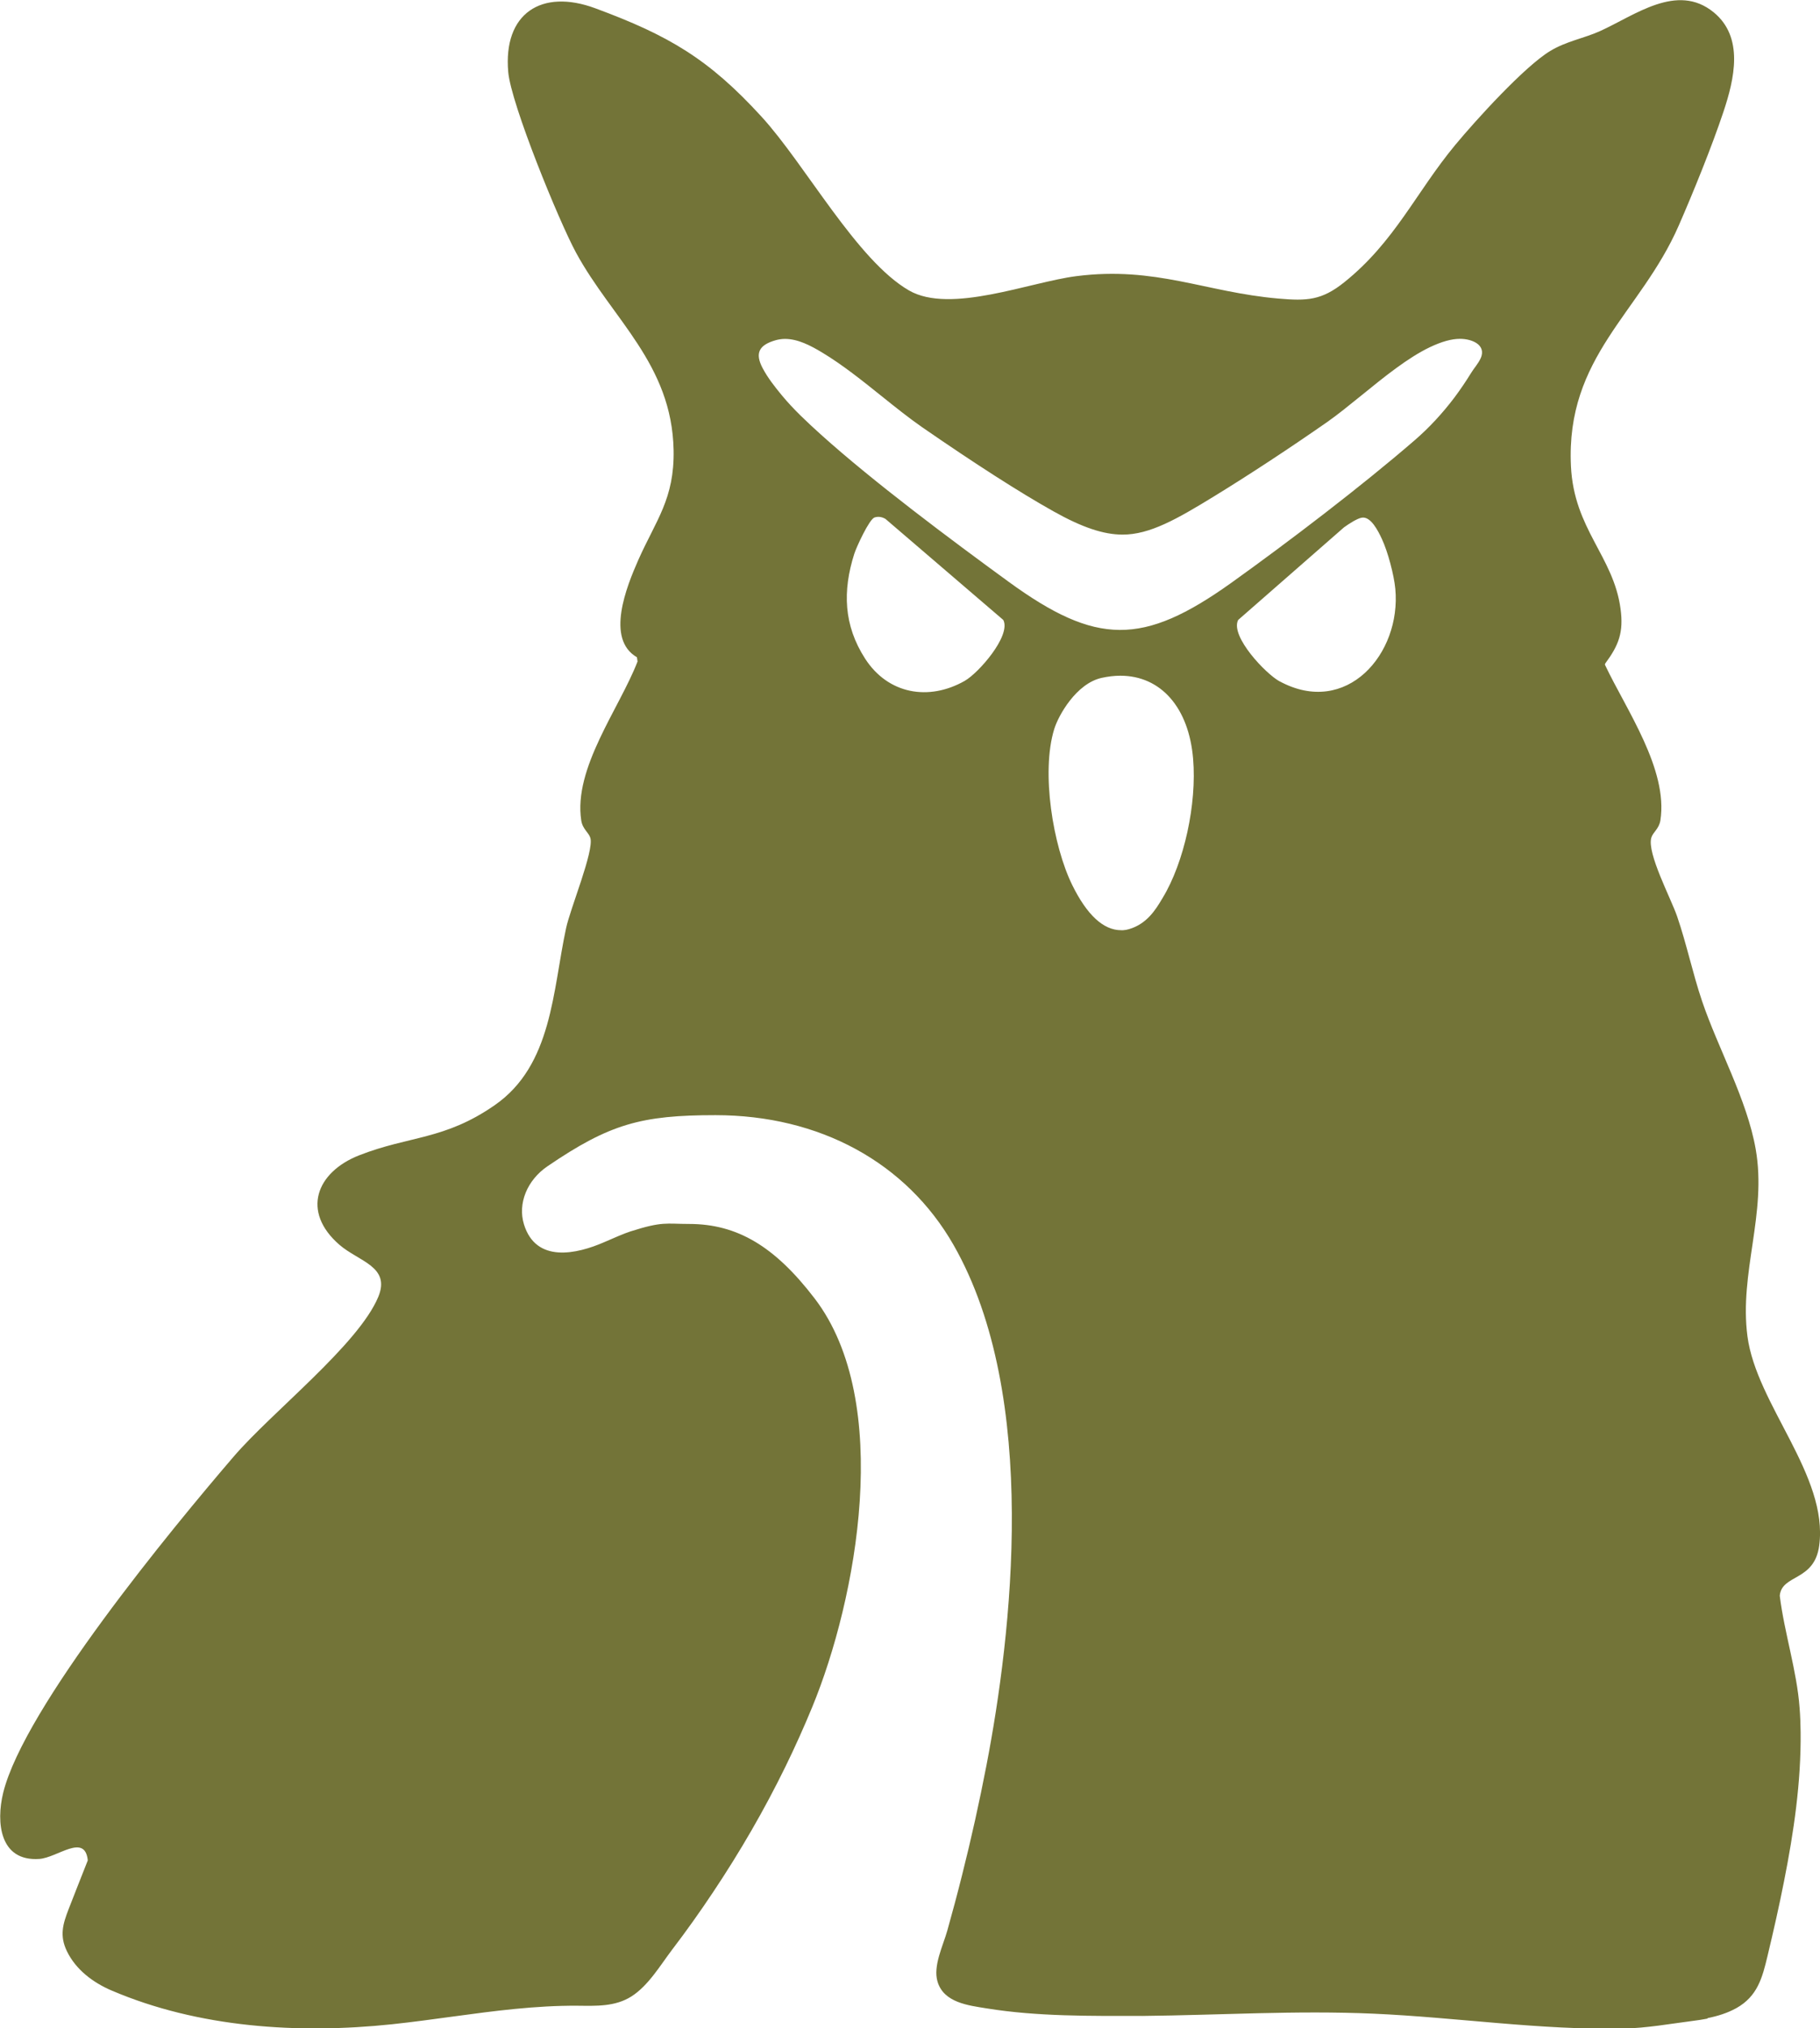 <?xml version="1.0" encoding="UTF-8"?>
<svg id="Layer_11" data-name="Layer 11" xmlns="http://www.w3.org/2000/svg" viewBox="0 0 233.77 260.45">
  <defs>
    <style>
      .cls-1 {
        fill: #737438;
      }
    </style>
  </defs>
  <path class="cls-1" d="M219.33,259.15c1.3-.26,2.56-.65,3.71-1.29,2.7-1.52,3.32-3.88,3.99-6.69.76-3.18,1.49-6.38,2.12-9.59,1.25-6.3,2.2-12.73,2.13-19.17-.01-1.03-.05-2.06-.13-3.08-.34-4.74-1.97-9.69-2.55-14.42.26-2.79,4.46-1.81,5.07-6.45,1.19-8.99-8.06-18.08-9.22-26.87-1.07-8.18,2.52-15.75,1.06-24.03-1.12-6.38-4.82-12.89-6.9-19.04-1.2-3.56-1.97-7.28-3.19-10.84-.8-2.33-3.89-8.11-3.32-10.1.2-.71,1-1.14,1.17-2.24,1.01-6.55-4.39-14.2-7.1-19.93-.04-.08-.02-.16.03-.23,1.72-2.33,2.36-3.98,1.95-7.01-.91-6.75-5.98-10.2-6.37-18.3-.68-14.11,8.92-19.66,13.83-30.87,1.89-4.32,4.28-10.21,5.76-14.65,1.4-4.2,2.67-9.57-1.27-12.78-4.71-3.83-10.11.41-14.6,2.43-2.12.95-4.29,1.28-6.39,2.55-3.32,2.01-9.55,8.88-12.19,12.06-5.07,6.12-7.75,12.42-14.26,17.64-2.9,2.32-4.78,2.41-8.45,2.09-9.37-.81-15.74-4.18-25.95-2.88-5.96.75-16.19,4.9-21.5,1.84-6.71-3.87-13.29-16.13-18.94-22.31-6.78-7.42-11.92-10.44-21.37-13.93-6.9-2.55-11.84.66-11.17,8.2.37,4.12,6.52,19.16,8.71,23.19,4.63,8.52,12.31,14.29,12.53,25.34.12,6.27-2.26,9-4.53,14.11-1.52,3.44-4.23,10.16-.18,12.5l.08.54c-2.32,6.03-8.27,13.69-7.23,20.43.17,1.11.97,1.53,1.17,2.24.48,1.68-2.58,9.04-3.12,11.58-1.73,8.01-1.76,17.6-9.17,22.73-6.46,4.49-10.96,3.91-17.39,6.43-5.55,2.17-7.46,7.24-2.56,11.49,2.49,2.16,6.61,2.79,5,6.69-2.55,6.14-13.68,14.8-18.59,20.53-7.89,9.19-26.9,32.23-29.59,43.15-.93,3.8-.46,8.85,4.64,8.5,2.32-.16,5.82-3.33,6.22.13,0,.04,0,.08-.02.12-.81,2.06-1.63,4.11-2.43,6.18-.75,1.94-1.19,3.42-.23,5.41,1.15,2.38,3.35,4.03,5.73,5.05,11.17,4.78,24,5.61,36.03,4.34,5.28-.56,10.52-1.45,15.8-1.97,2.67-.26,5.35-.43,8.04-.41,2.37.02,4.79.14,6.89-1.18,2.19-1.38,3.72-4,5.26-6.03,1.83-2.4,3.58-4.86,5.25-7.37,3.46-5.18,6.59-10.58,9.32-16.17,1.22-2.5,2.36-5.04,3.42-7.61,5.69-13.81,10.47-39.19.3-52.47-5.13-6.7-9.95-9.56-16.13-9.56-2.94,0-3.39-.36-7.52.96-.81.26-2.04.8-3.35,1.37-3.57,1.56-8.79,2.73-10.33-2.28-.82-2.67.4-5.68,3.04-7.47,7.98-5.43,12.03-6.55,21.55-6.55,13.39,0,24.53,6.08,30.59,16.67,11.12,19.46,7.43,50.17,4.24,66.75-.92,4.77-1.97,9.51-3.16,14.22-.59,2.36-1.22,4.71-1.88,7.06-.54,1.93-1.86,4.55-1.26,6.56.8,2.71,3.96,3.06,6.31,3.44,6.53,1.06,13.4.97,20.01.97,9.92-.1,19.75-.73,29.68-.29,10.64.47,21.45,2.13,32.1,1.91,3-.06,6-.61,8.97-.99.62-.08,1.23-.17,1.84-.29ZM123.92,87.43c-4.63,2.63-9.86,1.71-12.8-2.85-2.76-4.28-2.91-8.69-1.39-13.47.27-.85,1.92-4.44,2.6-4.66.48-.16.98-.07,1.41.19l15.08,12.93s.05.05.07.08c.95,2.04-3.21,6.78-4.96,7.77ZM149.35,115.28l-.12.2c-.76,1.27-1.91,3.18-4.24,3.84-.25.07-.5.12-.73.13-.07,0-.19,0-.26,0-2.27,0-4.39-1.96-6.28-5.81-2.47-5.02-4.02-14.48-2.31-20.02.54-1.75,2.82-5.84,6.08-6.57.82-.18,1.63-.28,2.41-.28,5.21,0,8.8,4.09,9.35,10.67.49,5.8-1.15,13.3-3.9,17.84ZM164.35,87.49c-1.77-.96-6.3-5.73-5.34-7.83.01-.03.04-.06.06-.08l13.58-11.88s.01,0,.02-.01c.54-.39,1.62-1.1,2.22-1.21,1.19-.23,2.15,1.75,2.62,2.76.76,1.64,1.54,4.58,1.71,6.37.79,8.36-6.29,16.52-14.86,11.88ZM190.18,46.01c-.3.68-.84,1.25-1.23,1.89-.67,1.09-1.39,2.15-2.16,3.18-1.51,1.99-3.21,3.84-5.1,5.47-6.86,5.93-16.18,13.03-23.56,18.31-11.34,8.09-17.31,8.05-28.6-.17-7.43-5.41-17.34-12.81-24.08-18.88-1.76-1.59-3.51-3.21-5.03-5.05-.9-1.09-1.8-2.23-2.46-3.48-1.01-1.91-.51-2.98,1.7-3.6.37-.1.77-.16,1.17-.16,1.64,0,3.27.84,4.79,1.76,2.58,1.55,5.14,3.6,7.62,5.59,1.81,1.45,3.52,2.82,5.19,3.98,6.88,4.75,12.56,8.39,16.88,10.81,3.69,2.07,6.43,2.99,8.89,2.99,3.47,0,6.93-1.96,11.8-4.95,4.47-2.74,9.75-6.21,14.49-9.52,1.3-.91,2.78-2.11,4.35-3.38,2.94-2.39,5.98-4.86,8.83-6.22,1.52-.72,2.78-1.07,3.87-1.07,1.49,0,3.43.75,2.64,2.52Z"/>
</svg>